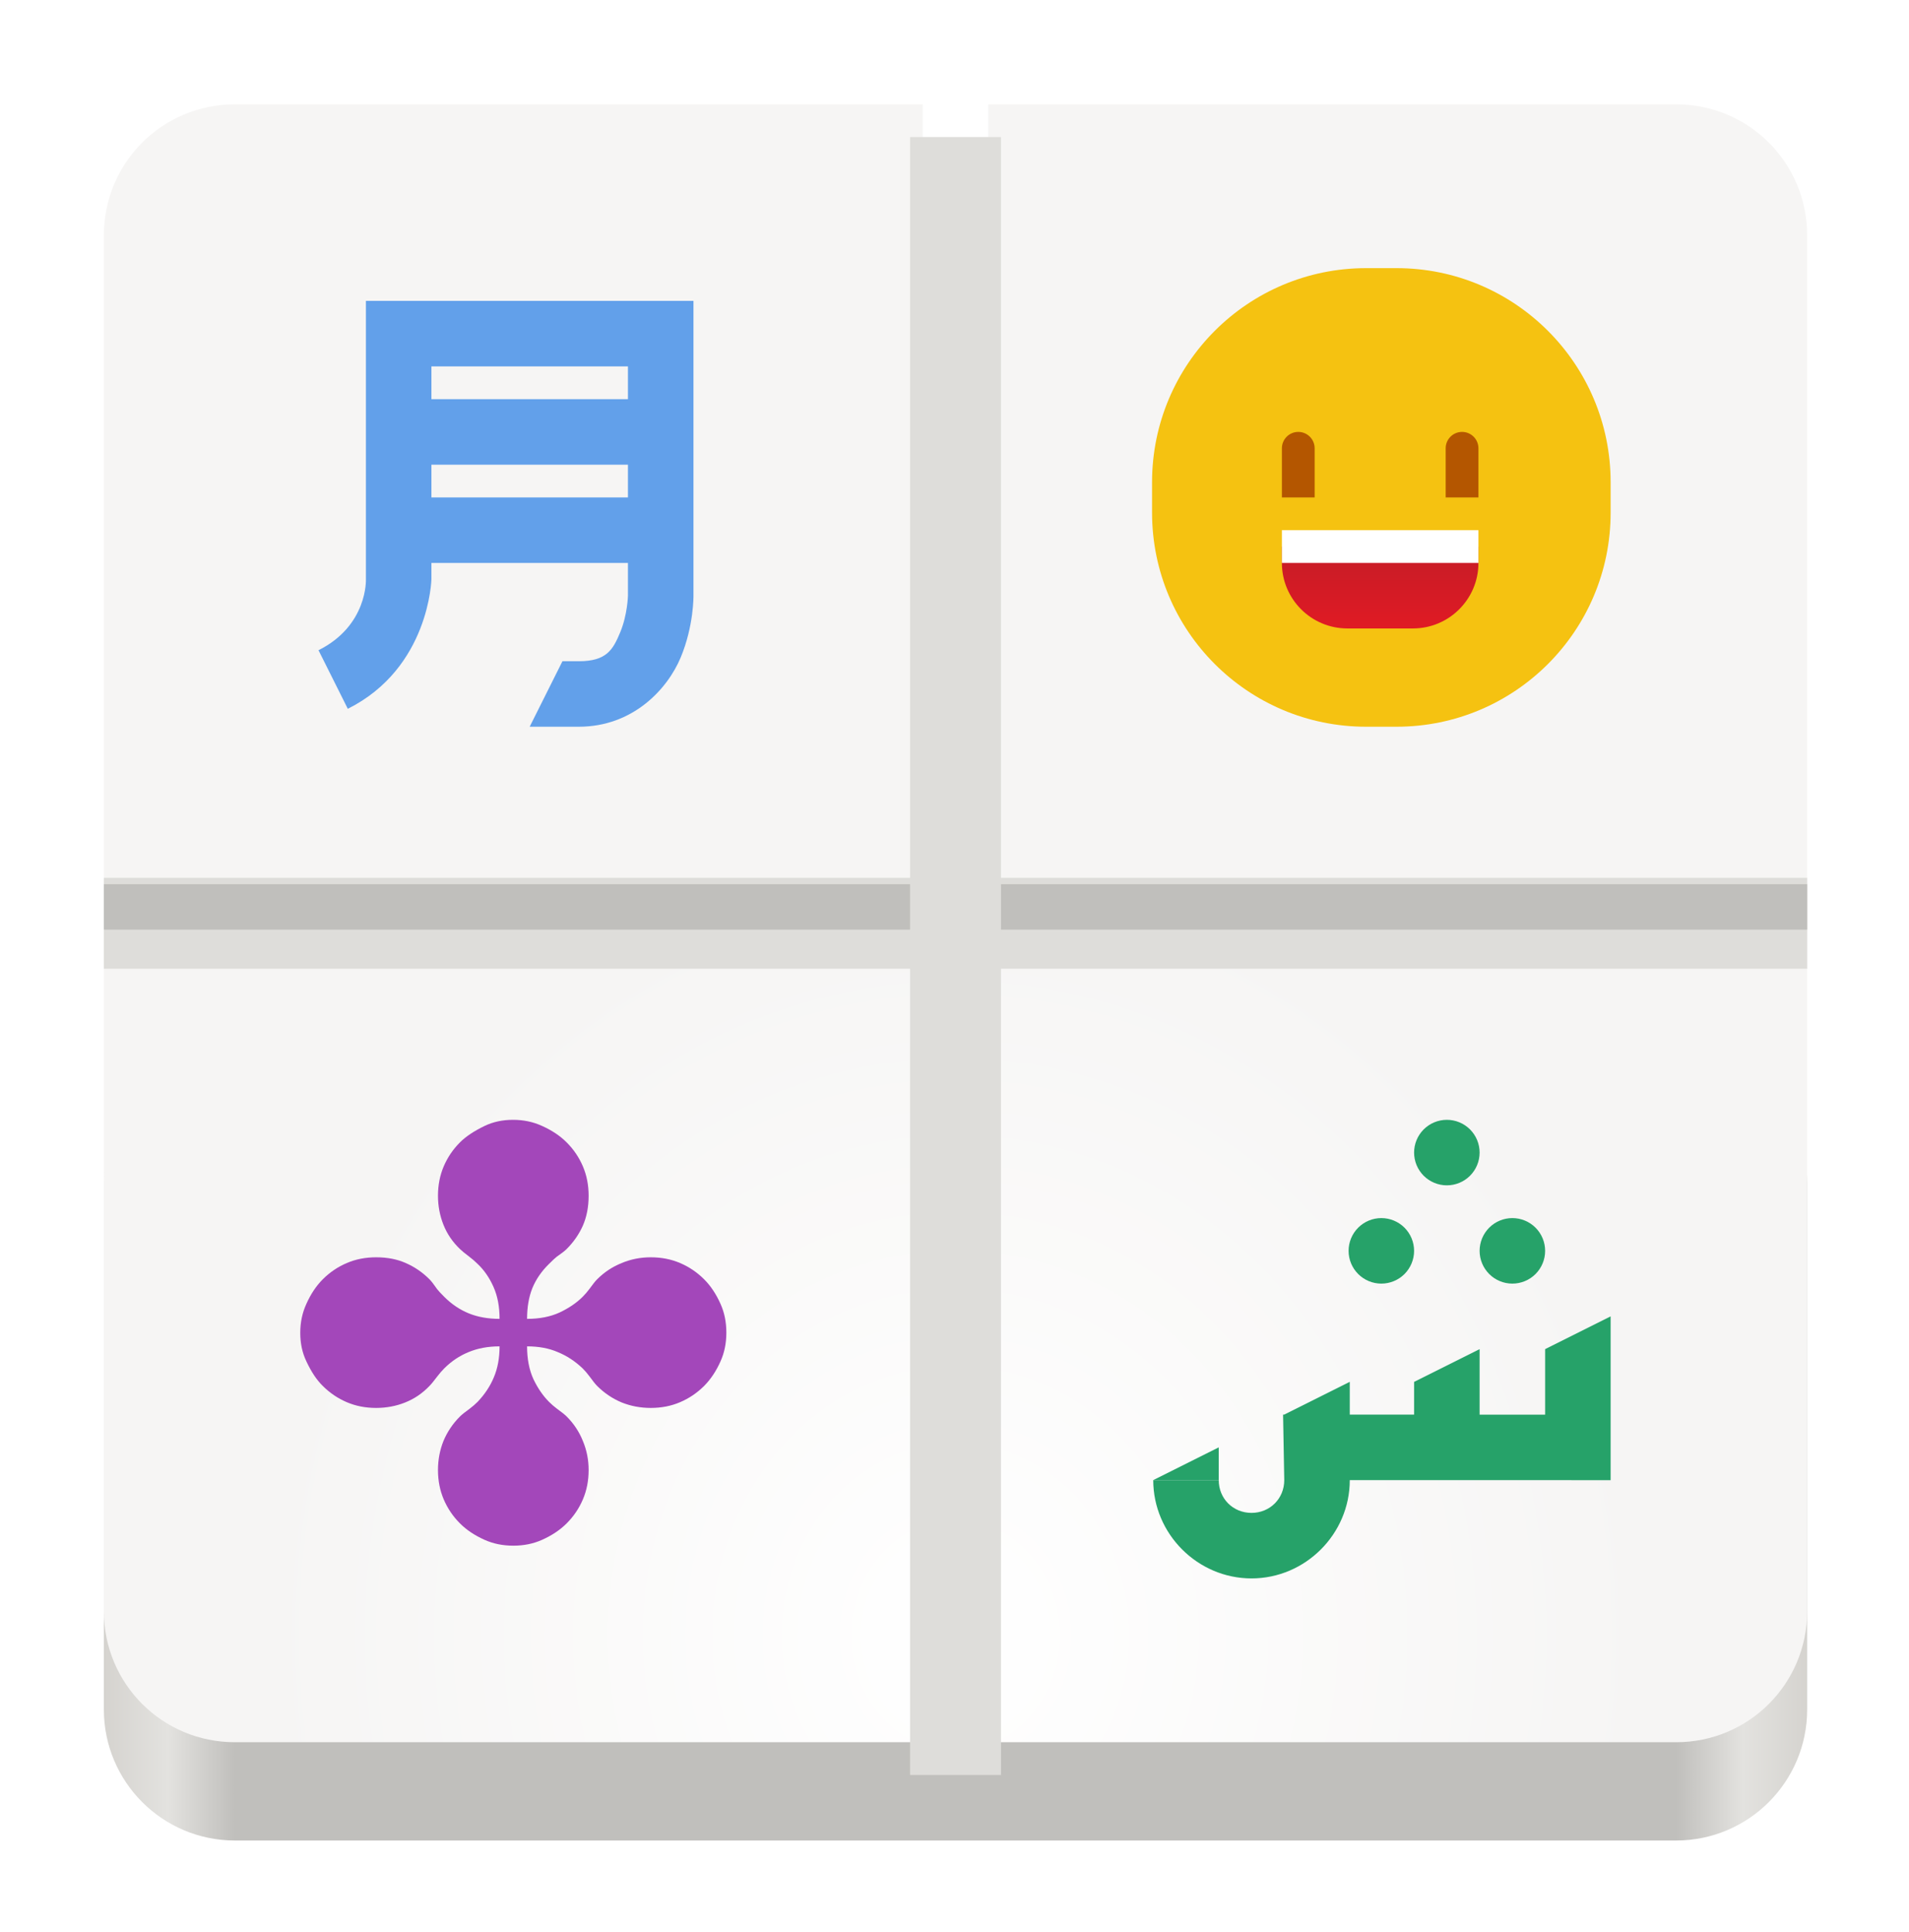 <svg width="84" height="85" viewBox="0 0 84 85" fill="none" xmlns="http://www.w3.org/2000/svg">
<g filter="url(#filter0_d_32_539)">
<path d="M73.754 42.39H10.335C7.151 42.39 4.57 44.971 4.57 48.155V71.216C4.57 74.401 7.151 76.982 10.335 76.982H73.754C76.938 76.982 79.519 74.401 79.519 71.216V48.155C79.519 44.971 76.938 42.39 73.754 42.39Z" fill="url(#paint0_linear_32_539)"/>
<path d="M10.335 0.591C7.141 0.591 4.57 3.162 4.57 6.356V66.892C4.57 70.086 7.141 72.658 10.335 72.658H73.754C76.948 72.658 79.519 70.086 79.519 66.892V6.356C79.519 3.162 76.948 0.591 73.754 0.591H43.486V2.032H40.603V0.591H10.335Z" fill="url(#paint1_radial_32_539)"/>
<path d="M61.451 7.798H60.113C54.91 7.798 50.693 12.015 50.693 17.218V18.556C50.693 23.759 54.91 27.976 60.113 27.976H61.451C66.654 27.976 70.871 23.759 70.871 18.556V17.218C70.871 12.015 66.654 7.798 61.451 7.798Z" fill="#F5C211"/>
<path d="M56.406 20.051H65.054V20.77C65.054 22.362 63.763 23.652 62.171 23.652H59.289C57.697 23.652 56.406 22.362 56.406 20.77V20.051Z" fill="url(#paint2_linear_32_539)"/>
<path d="M65.054 19.328H56.406V20.77H65.054V19.328Z" fill="white"/>
<path d="M56.406 15.725C56.406 15.327 56.729 15.004 57.127 15.004C57.525 15.004 57.847 15.327 57.847 15.725V17.887H56.406V15.725Z" fill="#B45600"/>
<path d="M63.613 15.725C63.613 15.327 63.935 15.004 64.334 15.004C64.731 15.004 65.054 15.327 65.054 15.725V17.887H63.613V15.725Z" fill="#B45600"/>
<path d="M16.101 9.239V21.49C16.101 21.49 16.19 23.522 14.015 24.61L15.304 27.187C18.894 25.392 18.983 21.49 18.983 21.49V20.77H27.631V22.211C27.631 22.211 27.611 23.052 27.292 23.818C26.973 24.584 26.695 25.094 25.469 25.094H24.749L23.307 27.976H24.749H25.469C27.848 27.976 29.371 26.323 29.952 24.928C30.534 23.532 30.514 22.211 30.514 22.211V9.239H16.101ZM18.983 12.122H27.631V13.563H18.983V12.122ZM18.983 16.446H27.631V17.887H18.983V16.446Z" fill="#62A0EA"/>
<path d="M63.665 45.272C63.282 45.272 62.916 45.424 62.645 45.694C62.375 45.965 62.223 46.331 62.223 46.714C62.223 47.096 62.375 47.462 62.645 47.733C62.916 48.003 63.282 48.155 63.665 48.155C64.047 48.155 64.413 48.003 64.684 47.733C64.954 47.462 65.106 47.096 65.106 46.714C65.106 46.331 64.954 45.965 64.684 45.694C64.413 45.424 64.047 45.272 63.665 45.272ZM60.782 49.596C60.4 49.596 60.033 49.748 59.763 50.018C59.492 50.289 59.341 50.655 59.341 51.038C59.341 51.42 59.492 51.786 59.763 52.057C60.033 52.327 60.4 52.479 60.782 52.479C61.164 52.479 61.531 52.327 61.801 52.057C62.071 51.786 62.223 51.42 62.223 51.038C62.223 50.655 62.071 50.289 61.801 50.018C61.531 49.748 61.164 49.596 60.782 49.596ZM66.547 49.596C66.165 49.596 65.798 49.748 65.528 50.018C65.258 50.289 65.106 50.655 65.106 51.038C65.106 51.42 65.258 51.786 65.528 52.057C65.798 52.327 66.165 52.479 66.547 52.479C66.93 52.479 67.296 52.327 67.567 52.057C67.837 51.786 67.989 51.42 67.989 51.038C67.989 50.655 67.837 50.289 67.567 50.018C67.296 49.748 66.93 49.596 66.547 49.596ZM70.871 53.92L67.989 55.362V58.244H65.106V56.803V55.362L62.223 56.803V58.244L56.458 58.243L56.51 61.127C56.509 61.939 55.881 62.567 55.069 62.567C54.255 62.567 53.627 61.939 53.627 61.126H50.745C50.745 63.497 52.698 65.45 55.069 65.45C57.44 65.45 59.393 63.497 59.393 61.126L70.871 61.127V53.92ZM59.393 56.8L56.51 58.242H59.393V56.8Z" fill="#26A269"/>
<path d="M50.745 61.125L53.627 59.684V61.125H50.745Z" fill="#26A269"/>
<path d="M4.57 36.624H79.519" stroke="#DEDDDA" stroke-width="4"/>
<path d="M4.57 35.904H79.519" stroke="#C0BFBC" stroke-width="2"/>
<path d="M42.045 2.032V74.099" stroke="#DEDDDA" stroke-width="4"/>
<path d="M21.982 54.03C21.982 53.49 21.893 53.022 21.716 52.627C21.538 52.224 21.305 51.885 21.014 51.611C20.901 51.498 20.78 51.393 20.651 51.296C20.458 51.151 20.321 51.038 20.24 50.958C19.917 50.651 19.675 50.296 19.514 49.893C19.353 49.49 19.272 49.062 19.272 48.611C19.272 48.143 19.357 47.712 19.526 47.316C19.696 46.921 19.933 46.571 20.24 46.264C20.498 46.006 20.861 45.764 21.329 45.538C21.7 45.361 22.115 45.272 22.575 45.272C23.034 45.272 23.458 45.361 23.845 45.538C24.28 45.732 24.643 45.974 24.933 46.264C25.24 46.571 25.478 46.921 25.647 47.316C25.816 47.712 25.901 48.143 25.901 48.611C25.901 49.103 25.816 49.542 25.647 49.929C25.478 50.308 25.24 50.651 24.933 50.958C24.853 51.038 24.708 51.151 24.498 51.296C24.433 51.345 24.32 51.45 24.159 51.611C23.829 51.933 23.583 52.292 23.421 52.687C23.268 53.074 23.192 53.522 23.192 54.03C23.74 54.03 24.216 53.937 24.619 53.752C25.03 53.558 25.369 53.328 25.635 53.062C25.74 52.958 25.841 52.841 25.937 52.712C26.083 52.51 26.195 52.369 26.276 52.288C26.591 51.974 26.95 51.736 27.353 51.575C27.756 51.405 28.183 51.321 28.635 51.321C29.103 51.321 29.534 51.405 29.929 51.575C30.324 51.744 30.675 51.982 30.982 52.288C31.272 52.578 31.514 52.941 31.707 53.377C31.877 53.756 31.961 54.175 31.961 54.635C31.961 55.095 31.877 55.514 31.707 55.893C31.514 56.328 31.272 56.691 30.982 56.982C30.675 57.288 30.324 57.526 29.929 57.695C29.534 57.865 29.103 57.949 28.635 57.949C28.183 57.949 27.756 57.869 27.353 57.707C26.95 57.538 26.591 57.296 26.276 56.982C26.195 56.901 26.083 56.76 25.937 56.558C25.841 56.429 25.74 56.312 25.635 56.207C25.304 55.893 24.942 55.655 24.546 55.494C24.159 55.324 23.708 55.24 23.192 55.24C23.192 55.788 23.284 56.268 23.47 56.679C23.663 57.082 23.893 57.417 24.159 57.683C24.264 57.788 24.381 57.889 24.51 57.986C24.712 58.131 24.853 58.244 24.933 58.324C25.248 58.639 25.486 58.998 25.647 59.401C25.816 59.804 25.901 60.231 25.901 60.683C25.901 61.151 25.816 61.582 25.647 61.977C25.478 62.373 25.24 62.723 24.933 63.03C24.643 63.32 24.28 63.562 23.845 63.756C23.466 63.925 23.046 64.01 22.587 64.01C22.127 64.01 21.708 63.925 21.329 63.756C20.893 63.562 20.53 63.32 20.24 63.03C19.933 62.723 19.696 62.373 19.526 61.977C19.357 61.582 19.272 61.151 19.272 60.683C19.272 60.231 19.353 59.804 19.514 59.401C19.683 58.998 19.925 58.639 20.24 58.324C20.321 58.244 20.462 58.131 20.663 57.986C20.792 57.889 20.909 57.788 21.014 57.683C21.329 57.352 21.567 56.994 21.728 56.607C21.897 56.212 21.982 55.756 21.982 55.24C21.474 55.24 21.018 55.324 20.615 55.494C20.22 55.655 19.865 55.893 19.55 56.207C19.438 56.32 19.333 56.441 19.236 56.57C19.091 56.764 18.978 56.901 18.897 56.982C18.591 57.304 18.236 57.546 17.833 57.707C17.43 57.869 17.002 57.949 16.55 57.949C16.083 57.949 15.651 57.865 15.256 57.695C14.861 57.526 14.51 57.288 14.204 56.982C13.938 56.724 13.696 56.361 13.478 55.893C13.301 55.522 13.212 55.107 13.212 54.647C13.212 54.187 13.301 53.764 13.478 53.377C13.672 52.941 13.914 52.578 14.204 52.288C14.51 51.982 14.861 51.744 15.256 51.575C15.651 51.405 16.083 51.321 16.55 51.321C17.043 51.321 17.478 51.405 17.857 51.575C18.244 51.744 18.591 51.982 18.897 52.288C18.978 52.369 19.091 52.514 19.236 52.724C19.284 52.788 19.389 52.901 19.55 53.062C19.873 53.385 20.232 53.627 20.627 53.788C21.022 53.949 21.474 54.03 21.982 54.03Z" fill="#A347BA"/>
</g>
<defs>
<filter id="filter0_d_32_539" x="0.57" y="0.591" width="82.95" height="84.391" filterUnits="userSpaceOnUse" color-interpolation-filters="sRGB">
<feFlood flood-opacity="0" result="BackgroundImageFix"/>
<feColorMatrix in="SourceAlpha" type="matrix" values="0 0 0 0 0 0 0 0 0 0 0 0 0 0 0 0 0 0 127 0" result="hardAlpha"/>
<feOffset dy="4"/>
<feGaussianBlur stdDeviation="2"/>
<feComposite in2="hardAlpha" operator="out"/>
<feColorMatrix type="matrix" values="0 0 0 0 0 0 0 0 0 0 0 0 0 0 0 0 0 0 0.15 0"/>
<feBlend mode="normal" in2="BackgroundImageFix" result="effect1_dropShadow_32_539"/>
<feBlend mode="normal" in="SourceGraphic" in2="effect1_dropShadow_32_539" result="shape"/>
</filter>
<linearGradient id="paint0_linear_32_539" x1="79.519" y1="78.423" x2="4.57" y2="78.423" gradientUnits="userSpaceOnUse">
<stop stop-color="#D5D3CF"/>
<stop offset="0.038" stop-color="#E3E2DF"/>
<stop offset="0.077" stop-color="#C0BFBC"/>
<stop offset="0.923" stop-color="#C0BFBC"/>
<stop offset="0.962" stop-color="#E3E2DF"/>
<stop offset="1" stop-color="#D5D3CF"/>
</linearGradient>
<radialGradient id="paint1_radial_32_539" cx="0" cy="0" r="1" gradientUnits="userSpaceOnUse" gradientTransform="translate(42.045 67.81) scale(30.402 33.72)">
<stop stop-color="white"/>
<stop offset="1" stop-color="#F6F5F4"/>
</radialGradient>
<linearGradient id="paint2_linear_32_539" x1="65.054" y1="19.328" x2="65.054" y2="23.652" gradientUnits="userSpaceOnUse">
<stop stop-color="#C01C27"/>
<stop offset="1" stop-color="#E01B24"/>
</linearGradient>
</defs>
</svg>
